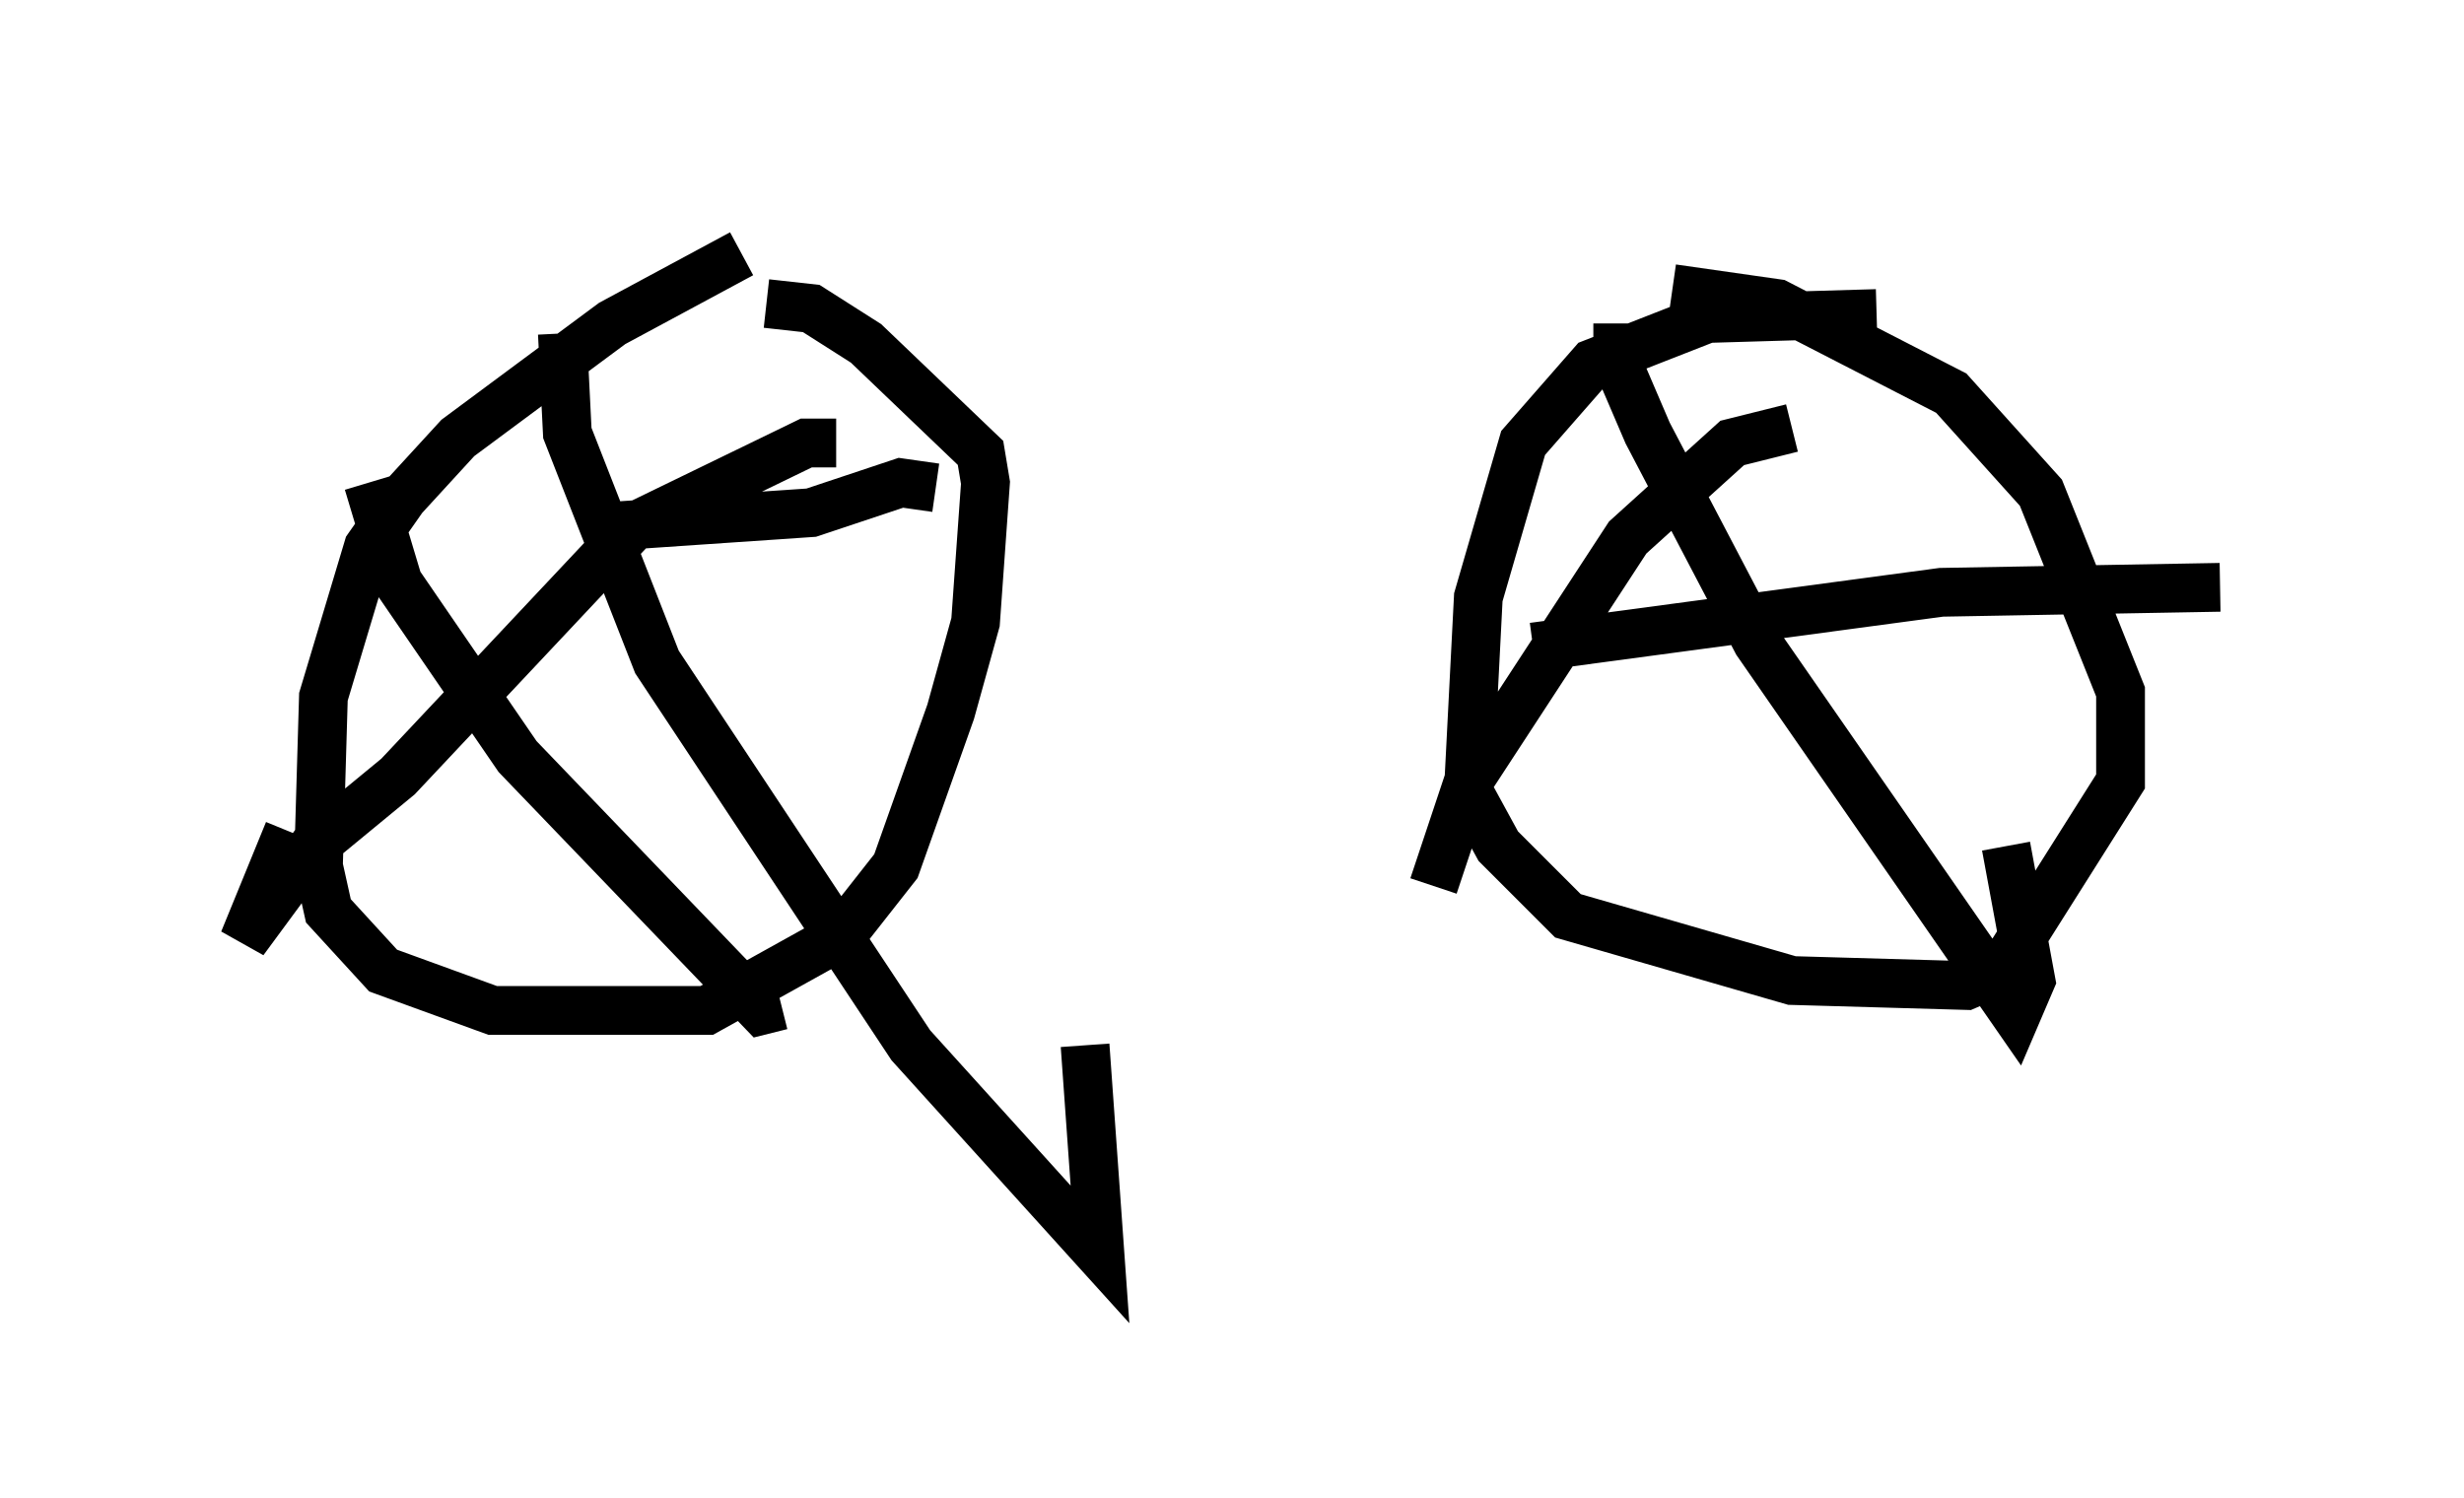 <?xml version="1.0" encoding="utf-8" ?>
<svg baseProfile="full" height="30.723" version="1.1" width="50.528" xmlns="http://www.w3.org/2000/svg" xmlns:ev="http://www.w3.org/2001/xml-events" xmlns:xlink="http://www.w3.org/1999/xlink"><defs /><rect fill="white" height="30.723" width="50.528" x="0" y="0" /><path d="M17.148, 5 m-1.94, 0.204 l-2.654, 1.429 -3.165, 2.348 l-1.123, 1.225 -0.715, 1.021 l-0.919, 3.063 -0.102, 3.471 l0.204, 0.919 1.123, 1.225 l2.246, 0.817 4.39, 0.0 l2.756, -1.531 1.123, -1.429 l1.123, -3.165 0.51, -1.838 l0.204, -2.858 -0.102, -0.613 l-2.348, -2.246 -1.123, -0.715 l-0.919, -0.102 m-4.185, 0.613 l0.102, 2.042 1.838, 4.696 l5.206, 7.861 3.879, 4.288 l-0.306, -4.288 m-5.104, -12.352 l-0.613, 0.0 -3.573, 1.735 l-4.798, 5.104 -1.735, 1.429 l-1.429, 1.94 0.919, -2.246 m1.633, -7.146 l0.613, 2.042 2.45, 3.573 l5.002, 5.206 0.408, -0.102 m3.165, -10.617 l-0.715, -0.102 -1.838, 0.613 l-4.492, 0.306 m26.338, -4.39 l-3.471, 0.102 -2.348, 0.919 l-1.429, 1.633 -0.919, 3.165 l-0.204, 3.981 0.613, 1.123 l1.429, 1.429 4.594, 1.327 l3.573, 0.102 0.715, -0.306 l2.45, -3.879 0.0, -1.838 l-1.633, -4.083 -1.838, -2.042 l-3.573, -1.838 -2.144, -0.306 m-1.123, 0.715 l0.0, 0.817 0.613, 1.429 l2.246, 4.288 5.308, 7.656 l0.306, -0.715 -0.51, -2.756 m-4.39, -8.575 l-1.225, 0.306 -2.144, 1.94 l-3.267, 5.002 -0.715, 2.144 m2.042, -4.9 l8.371, -1.123 5.717, -0.102 " fill="none" stroke="black" stroke-width="1" /></svg>